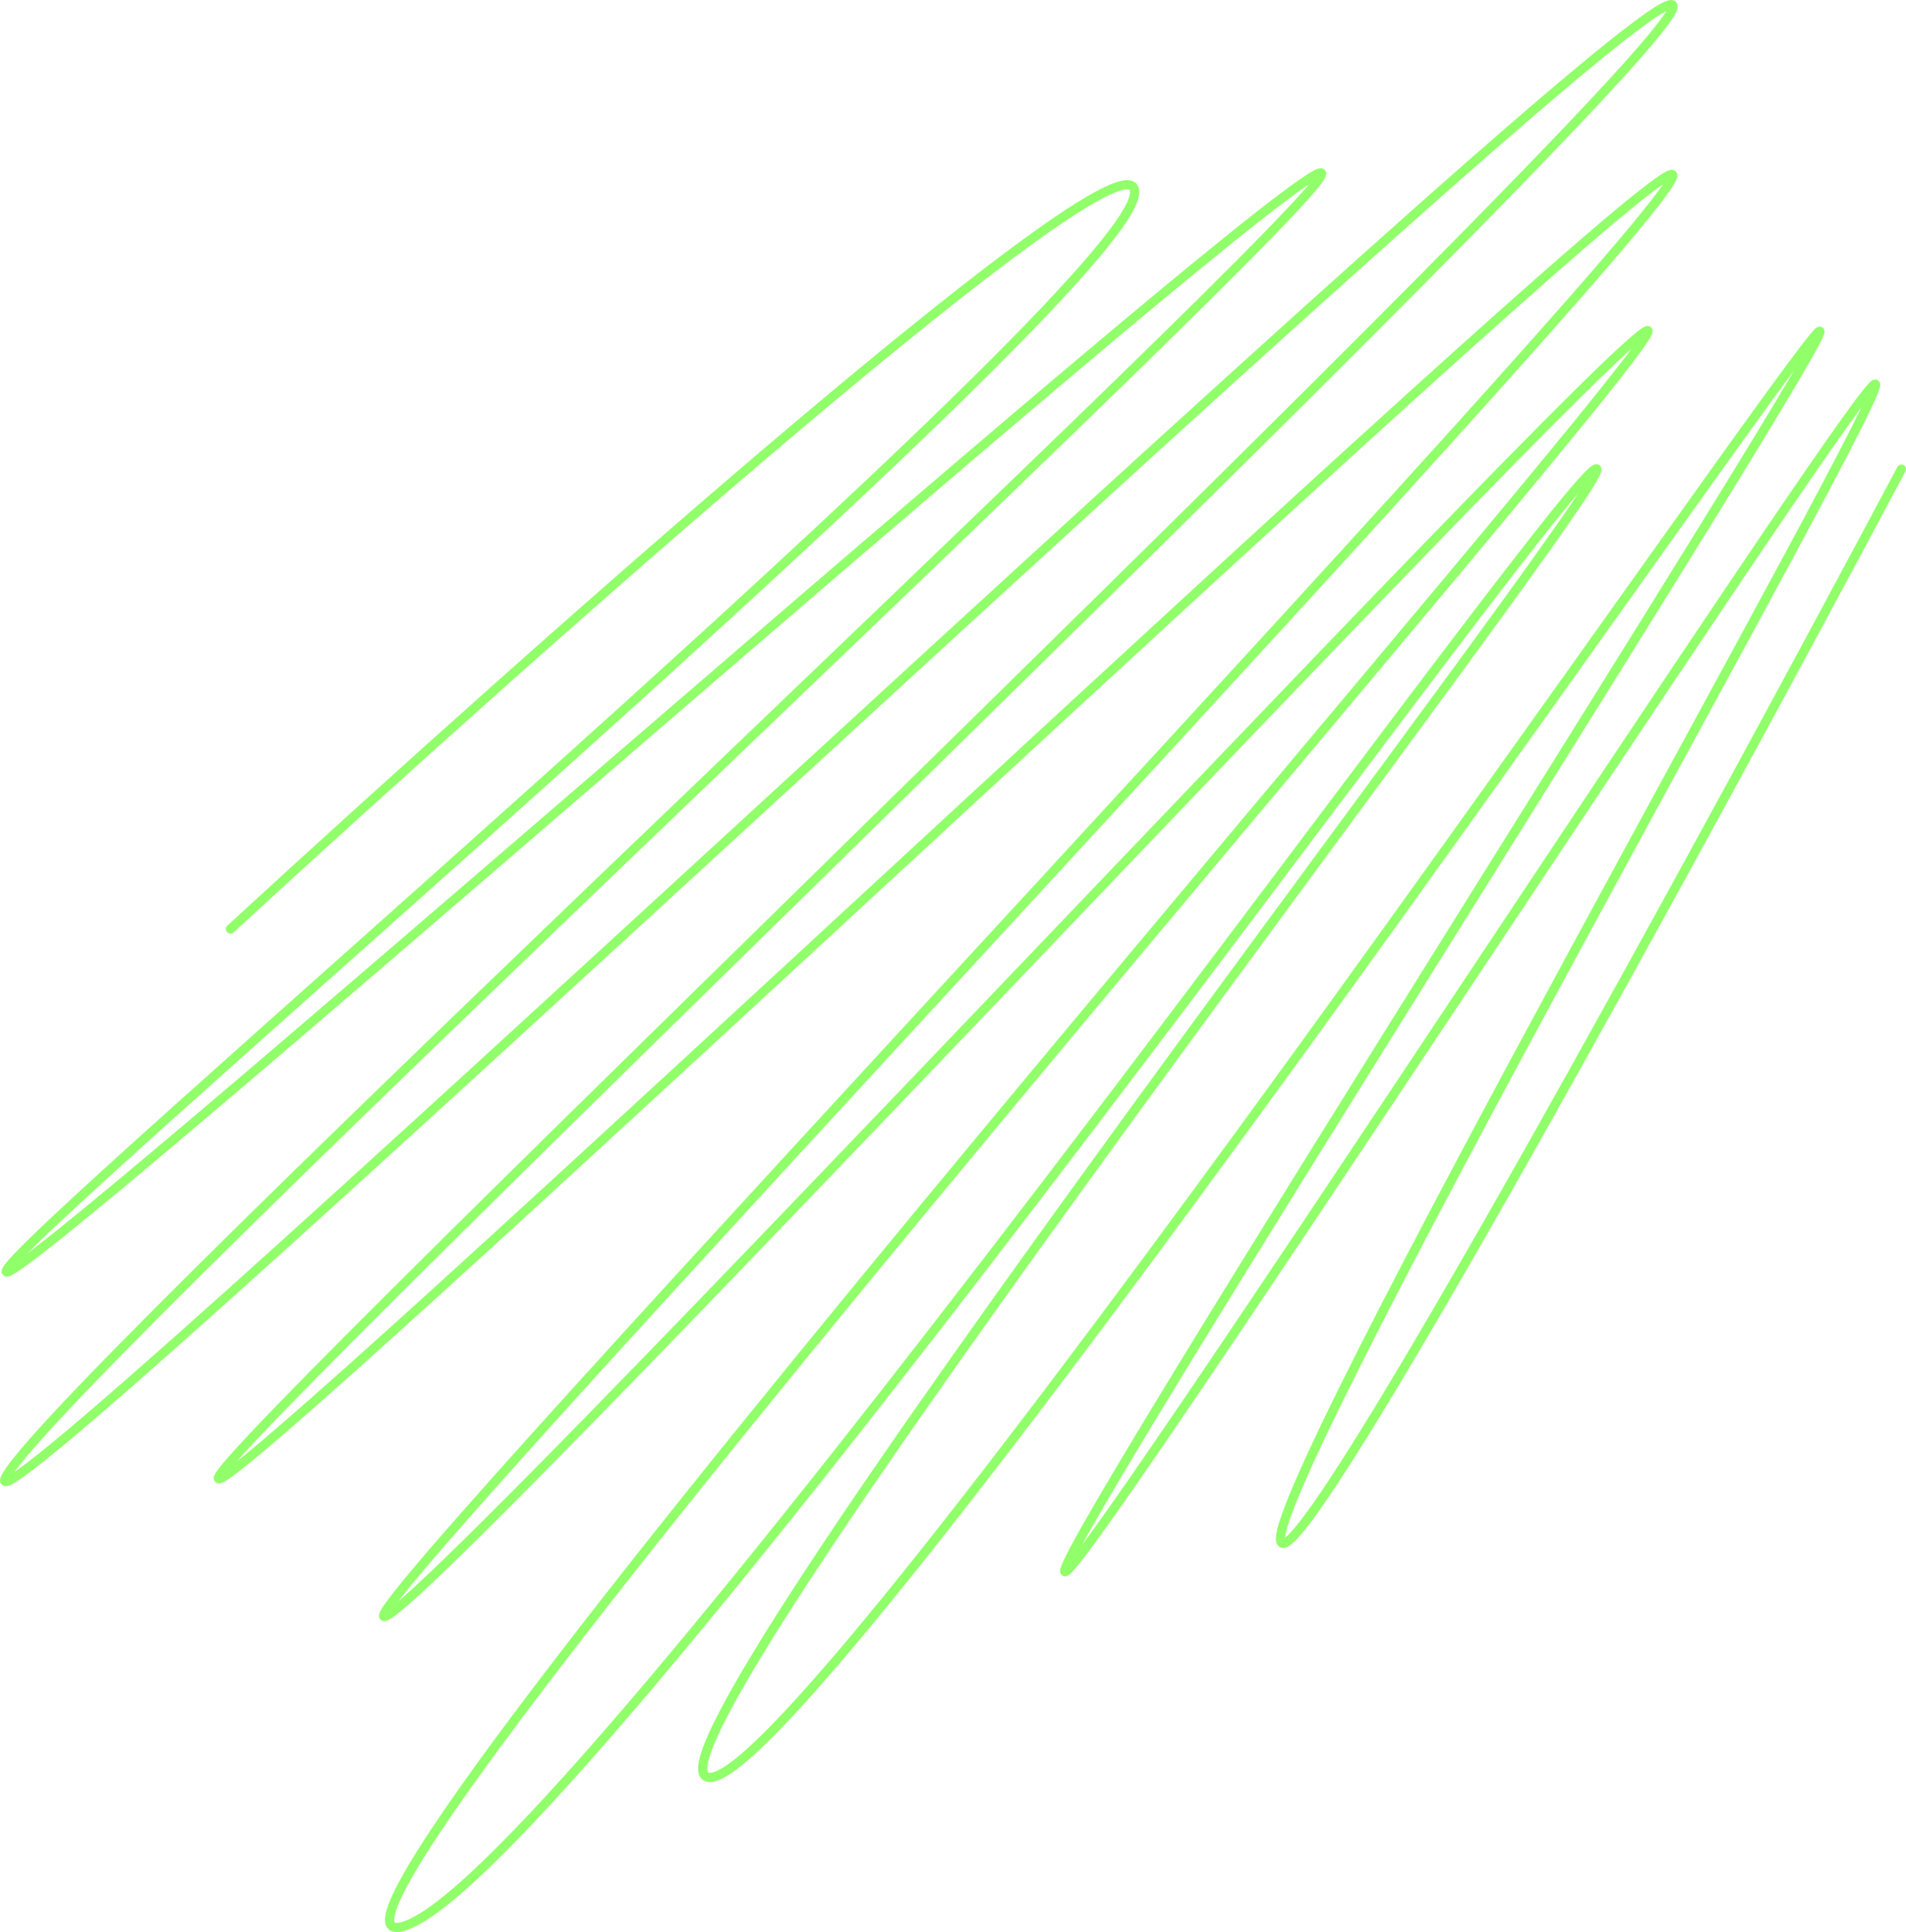 <svg width="829" height="840" viewBox="0 0 829 840" fill="none" xmlns="http://www.w3.org/2000/svg">
<path d="M100.236 403.888C232.375 282.272 496.023 48.037 493.506 84.022C490.36 129.003 0.607 541.83 2.704 552.826C4.802 563.821 524.967 102.015 572.16 76.026C619.352 50.037 28.923 594.808 2.704 641.788C-23.514 688.769 690.665 9.054 726.322 2.057C761.979 -4.94 89.749 632.792 94.992 642.788C100.236 652.784 693.811 89.019 726.322 76.026C758.833 63.032 146.38 707.761 167.354 702.764C188.328 697.766 686.471 160.991 715.836 143.998C745.2 127.005 105.479 854.7 174.695 837.707C243.911 820.714 671.789 215.968 693.812 203.973C715.836 191.978 262.788 773.734 308.931 772.734C355.075 771.735 780.856 148.996 791.343 143.998C801.831 139 466.24 662.78 463.094 682.772C459.947 702.764 803.928 171.986 815.464 166.988C827 161.99 542.797 658.782 557.479 670.777C569.224 680.373 742.053 363.573 827 203.973" stroke="#91FF6A" stroke-width="4" stroke-linecap="round" stroke-linejoin="round"/>
</svg>
